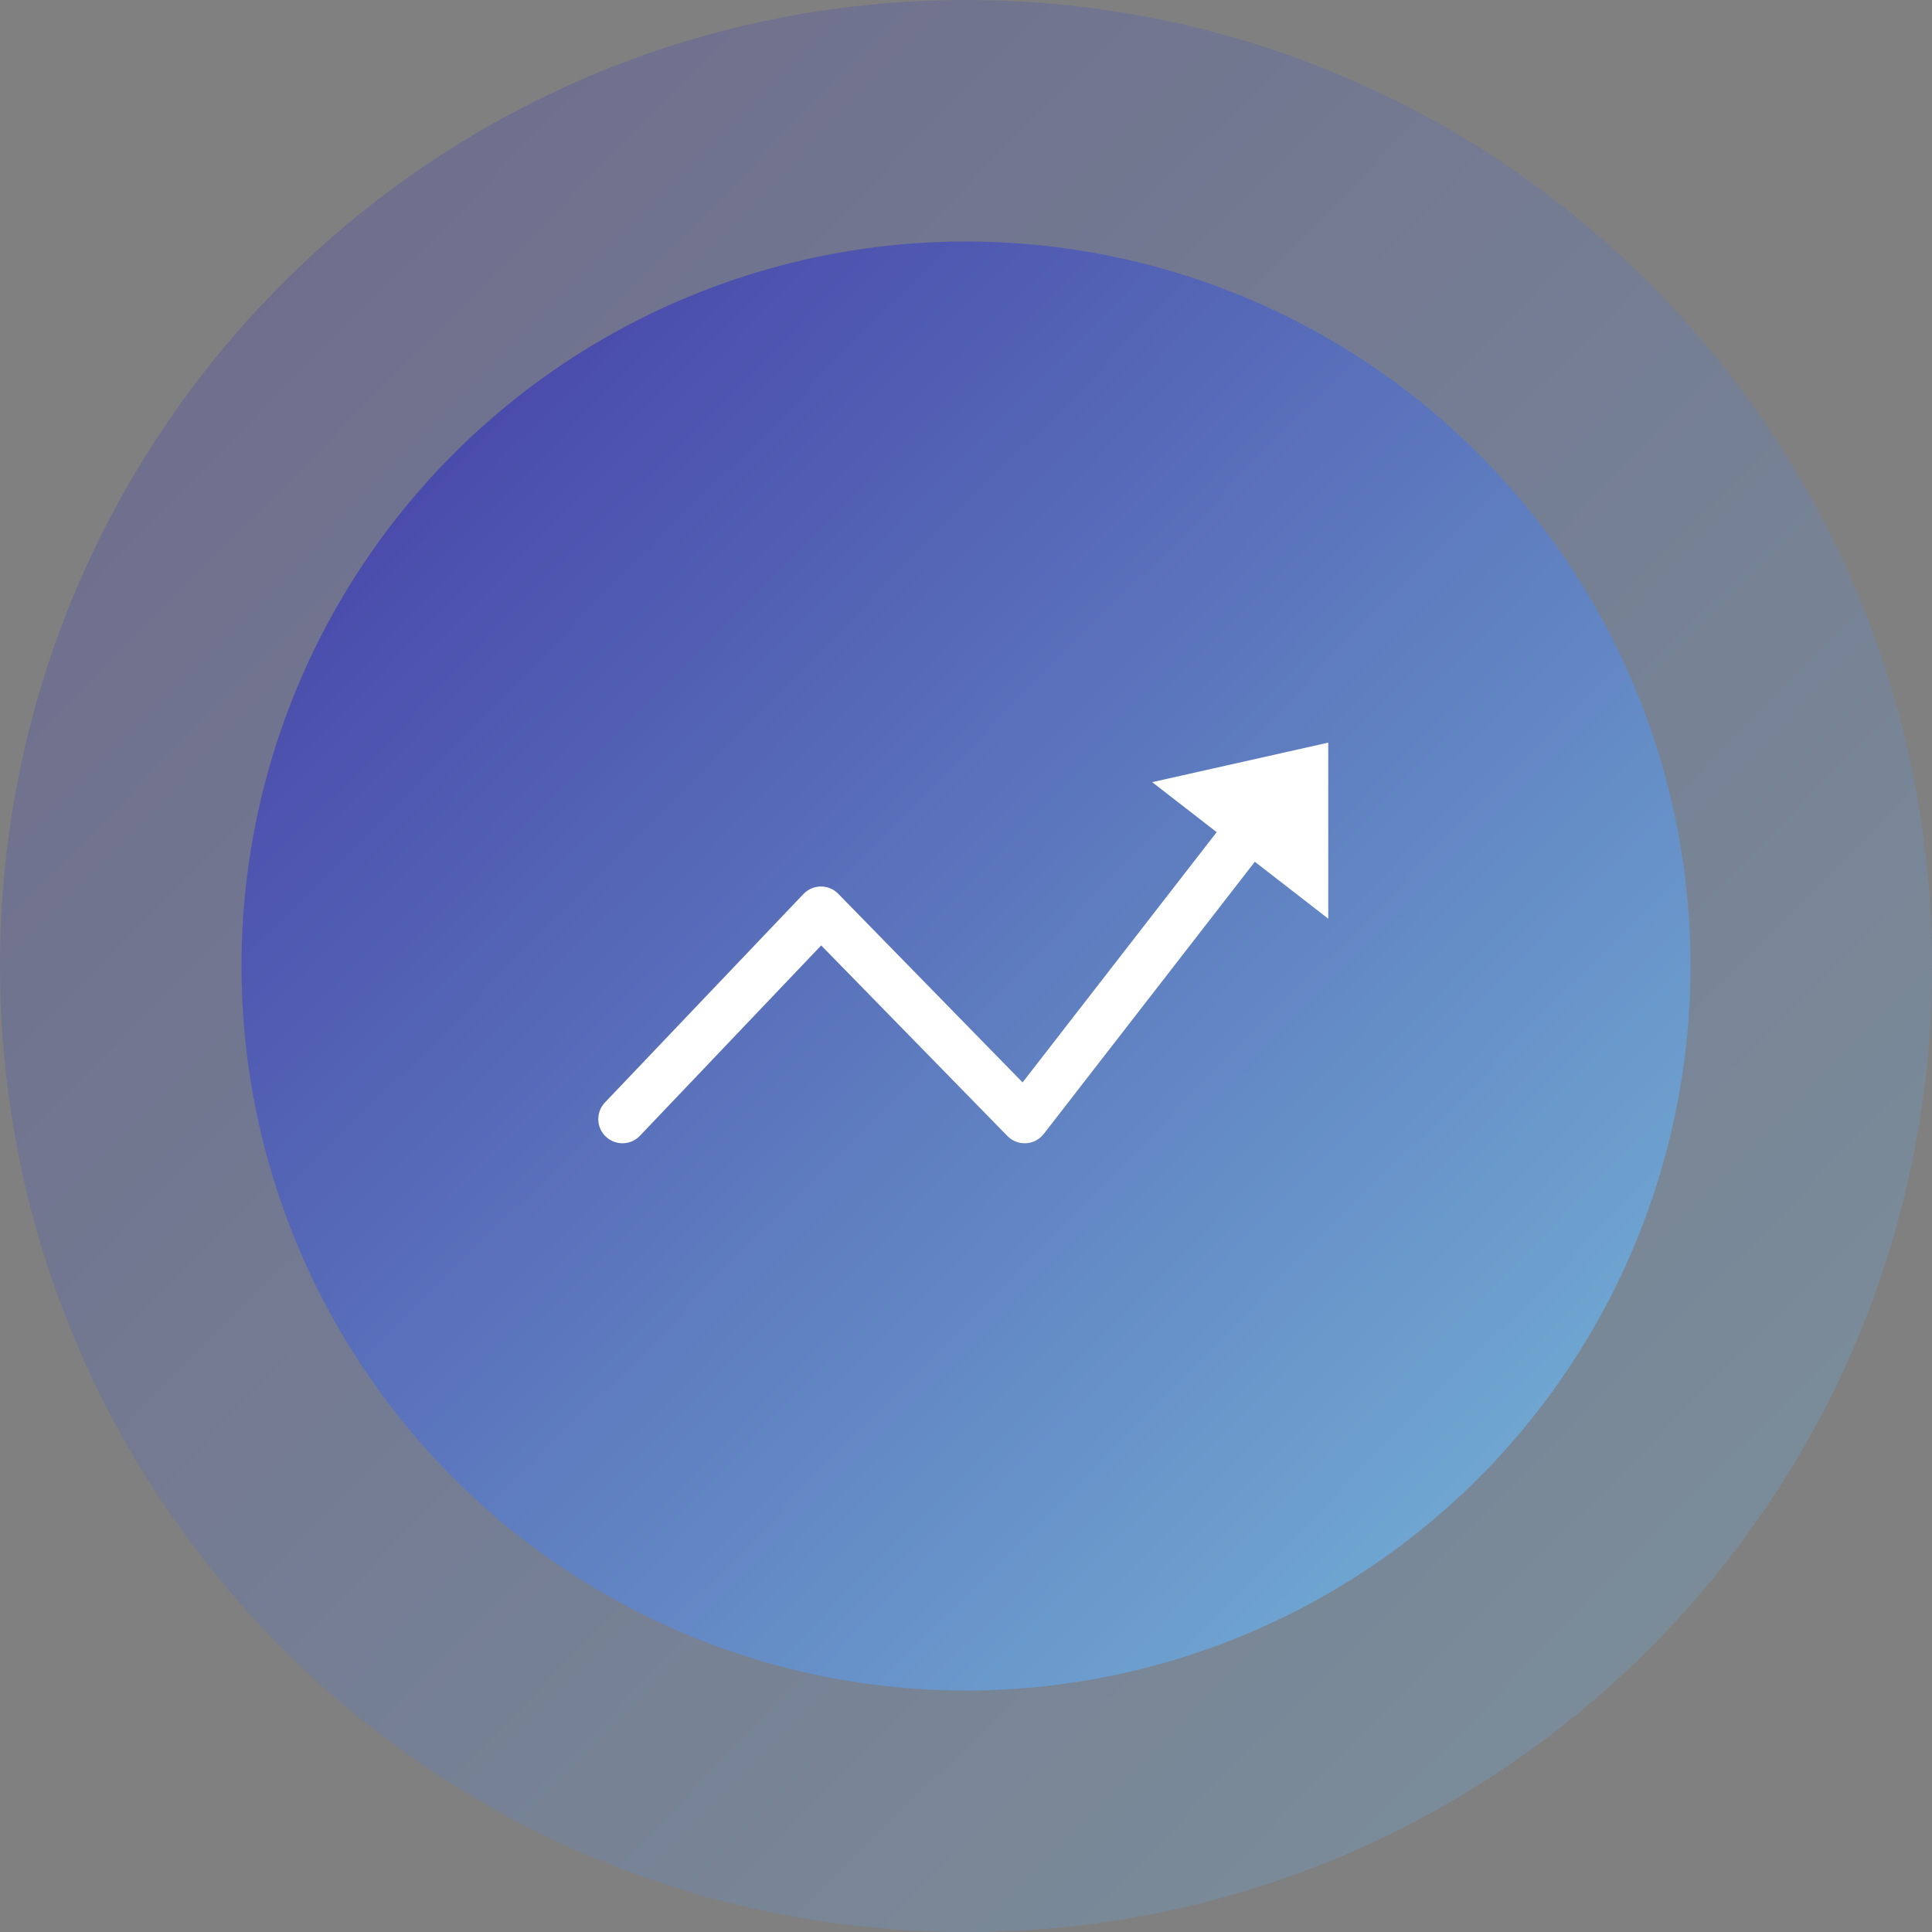 <svg xmlns="http://www.w3.org/2000/svg" width="40" height="40" viewBox="0 0 40 40">
    <rect x="0" y="0" width="40" height="40" fill="#808080" stroke="none"/>
    <defs>
        <linearGradient id="a" x1="0%" x2="102%" y1="0%" y2="101%">
            <stop offset="0%" stop-color="#3023AE"/>
            <stop offset="100%" stop-color="#76CDF5"/>
        </linearGradient>
    </defs>
    <g fill="none" fill-rule="evenodd">
        <path fill="url(#a)" d="M40 20c0 11.045-8.955 20-20 20S0 31.045 0 20 8.955 0 20 0s20 8.955 20 20z" opacity=".24"/>
        <circle cx="20" cy="20" r="15" fill="url(#a)" opacity=".7"/>
        <g fill-rule="nonzero" stroke="#FFF">
            <path stroke-linecap="round" stroke-linejoin="round" d="M12.887 23.17l4.11-4.316 4.218 4.316L26 17"/>
            <path fill="#FFF" d="M25 16.449L27 18v-2z"/>
        </g>
    </g>
</svg>
